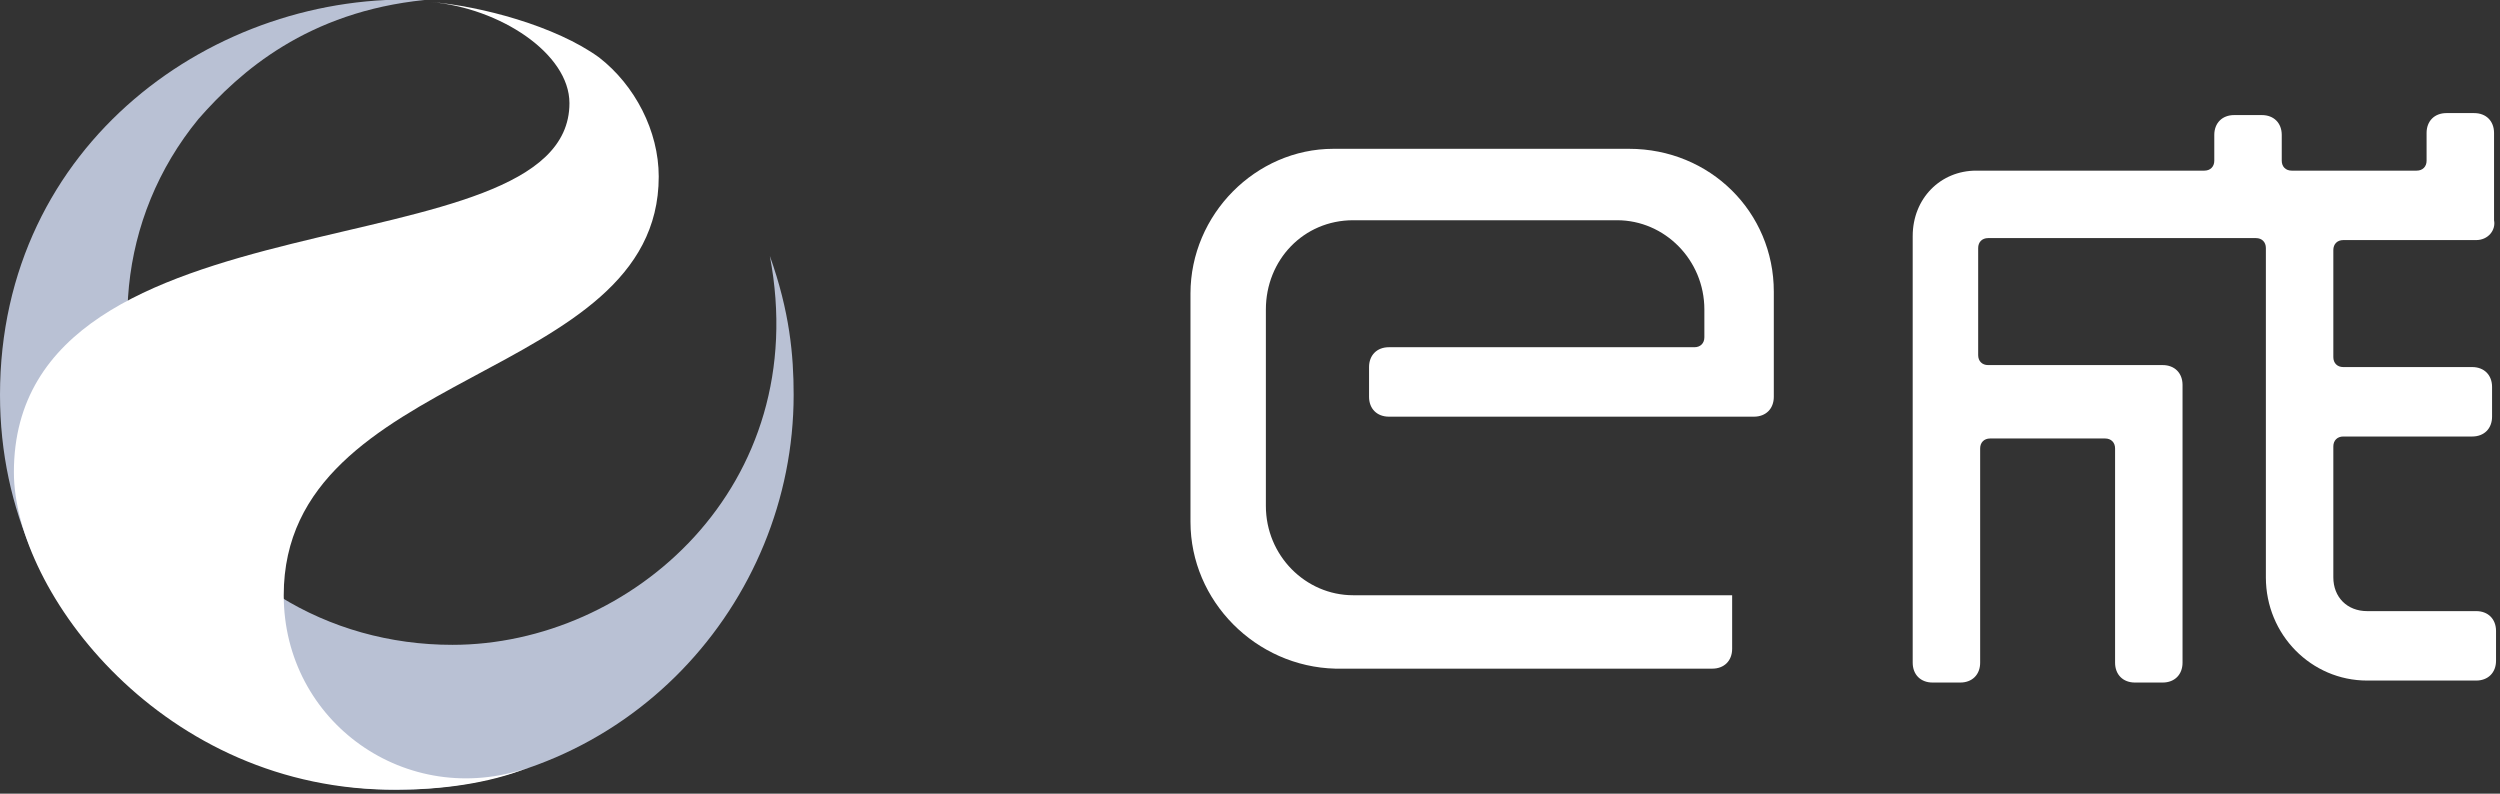 <?xml version="1.0" encoding="utf-8"?>
<!-- Generator: Adobe Illustrator 22.1.0, SVG Export Plug-In . SVG Version: 6.00 Build 0)  -->
<svg version="1.1" id="图层_1" xmlns="http://www.w3.org/2000/svg" xmlns:xlink="http://www.w3.org/1999/xlink" x="0px" y="0px"
	 viewBox="0 0 126 40" style="enable-background:new 0 0 126 40;" xml:space="preserve">
<rect x="0" y="0" width="126" height="40" fill="#333333" stroke="none"/>
<style type="text/css">
	.st0{fill:#FFFFFF;}
	.st1{fill:#B9C1D4;}
</style>
<path id="Fill-1" class="st0" d="M124.8,12.1l-6.7,0c-0.3,0-0.5,0.2-0.5,0.5V18c0,0.3,0.2,0.5,0.5,0.5l6.5,0c0.6,0,1,0.4,1,1l0,1.5
	c0,0.6-0.4,1-1,1l-6.5,0c-0.3,0-0.5,0.2-0.5,0.5l0,6.6c0,1,0.7,1.7,1.7,1.7l5.5,0c0.6,0,1,0.4,1,1l0,1.5c0,0.6-0.4,1-1,1
	c0,0,0,0,0,0l-5.5,0c-2.8,0-5.1-2.3-5.1-5.2l0-16.6c0-0.3-0.2-0.5-0.5-0.5c0,0,0,0,0,0l-13.5,0c-0.3,0-0.5,0.2-0.5,0.5l0,5.4
	c0,0.3,0.2,0.5,0.5,0.5c0,0,0,0,0,0l8.8,0c0.6,0,1,0.4,1,1l0,14c0,0.6-0.4,1-1,1l-1.4,0c-0.6,0-1-0.4-1-1c0,0,0,0,0,0l0-10.8
	c0-0.3-0.2-0.5-0.5-0.5c0,0,0,0,0,0l-5.8,0c-0.3,0-0.5,0.2-0.5,0.5l0,10.8c0,0.6-0.4,1-1,1c0,0,0,0,0,0l-1.4,0c-0.6,0-1-0.4-1-1
	l0-21.5c0-1.9,1.4-3.3,3.2-3.3l11.5,0c0.3,0,0.5-0.2,0.5-0.5l0-1.3c0-0.6,0.4-1,1-1l1.4,0c0.6,0,1,0.4,1,1c0,0,0,0,0,0l0,1.3
	c0,0.3,0.2,0.5,0.5,0.5l6.3,0c0.3,0,0.5-0.2,0.5-0.5V6.7c0-0.6,0.4-1,1-1l1.4,0c0.6,0,1,0.4,1,1l0,4.4
	C125.8,11.6,125.4,12.1,124.8,12.1C124.8,12.1,124.8,12.1,124.8,12.1L124.8,12.1z"/>
<path id="Fill-4" class="st0" d="M82.1,7.5c4.1,0,7.3,3.2,7.3,7.2v5.3c0,0.6-0.4,1-1,1h-2.5l-15.9,0c-0.6,0-1-0.4-1-1l0-1.5
	c0-0.6,0.4-1,1-1c0,0,0,0,0,0l15.4,0c0.3,0,0.5-0.2,0.5-0.5l0-1.4c0-2.5-2-4.5-4.4-4.5H68.2c-2.5,0-4.4,2-4.4,4.5l0,9.9
	c0,2.5,2,4.5,4.4,4.5c0,0,18.9,0,19.1,0l0,2.7c0,0.6-0.4,1-1,1l-19,0c-4-0.1-7.3-3.4-7.3-7.4V14.8c0-4,3.3-7.3,7.2-7.3H82.1z"/>
<path id="Fill-1_1_" class="st1" d="M0,19.9c0,11.7,9.7,19.9,20,19.9c11.6,0,20-9.4,20-19.9c0-2-0.2-4.2-1.2-7
	c2.2,11.6-7,19.6-16,19.6c-6.3,0-12-3.4-14.7-9.3C5.4,17.7,5.9,11,10,6c2.1-2.4,5.5-5.4,11.4-6C10.9-0.5,0,7.2,0,19.9"/>
<path id="Clip-5" class="st0" d="M21.7,0.1c-0.1,0-0.2,0-0.3,0C21.5,0.1,21.6,0.1,21.7,0.1z M28.7,5.2c0-2.5-3.5-4.8-7-5.1
	c2.5,0.2,6.3,1.2,8.5,2.8c1.8,1.4,3,3.7,3,6c0,10.4-18.9,9.6-18.9,21.1c0,6.4,6.2,10.8,12.3,8.7c-2,0.8-4.4,1.1-6.6,1.1
	C8.2,39.9,0.7,29.8,0.7,23.8C0.7,9.2,28.7,13.9,28.7,5.2z"/>
</svg>

